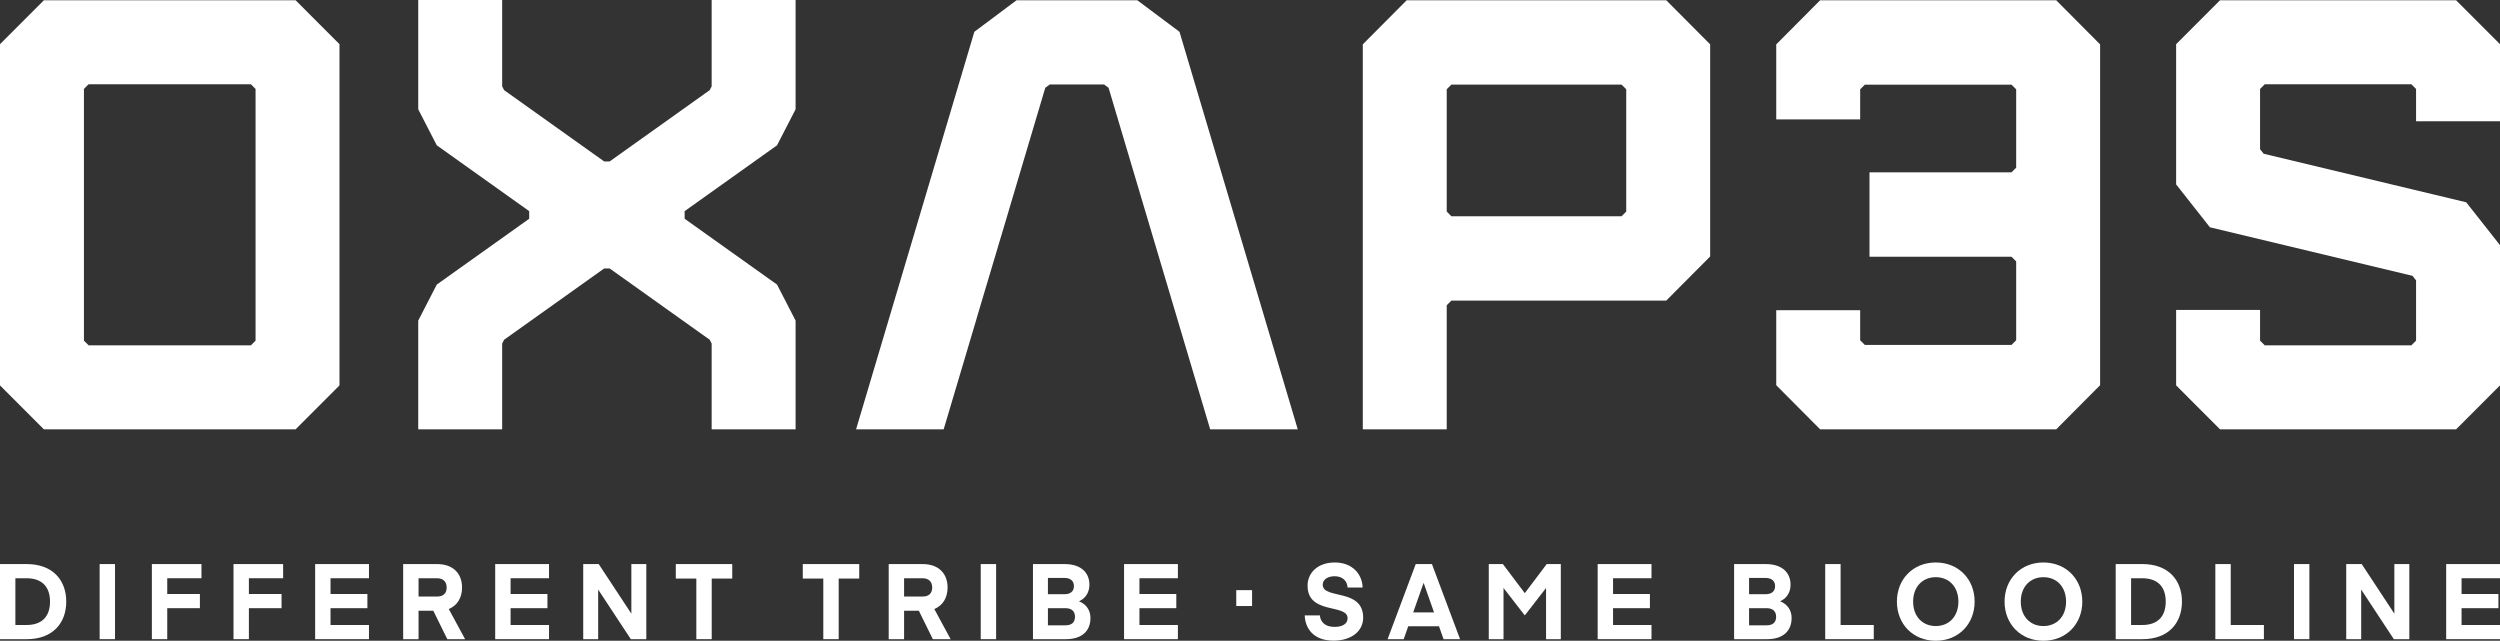 <svg width="238" height="61" viewBox="0 0 238 61" fill="none" xmlns="http://www.w3.org/2000/svg">
<rect x="0" y="0" width="238" height="61" fill="#333333" stroke="none"/>
<path d="M2.557 60.849C4.983 60.849 6.307 59.349 6.307 57.274C6.307 55.2 4.983 53.7 2.557 53.7H0V60.849H2.557ZM4.762 57.274C4.762 58.614 4.071 59.5 2.517 59.5H1.464V55.049H2.517C4.071 55.049 4.762 55.935 4.762 57.274Z" fill="white"/>
<path d="M10.95 53.7H9.486V60.849H10.95V53.7Z" fill="white"/>
<path d="M15.922 60.849V57.899H19.03V56.549H15.922V55.049H19.18V53.7H14.458V60.849H15.922Z" fill="white"/>
<path d="M23.694 60.849V57.899H26.802V56.549H23.694V55.049H26.953V53.7H22.23V60.849H23.694Z" fill="white"/>
<path d="M35.126 59.5H31.466V57.899H34.976V56.549H31.466V55.049H35.126V53.7H30.003V60.849H35.126V59.5Z" fill="white"/>
<path d="M44.277 60.849L42.723 57.979C43.556 57.637 43.987 56.882 43.987 55.935C43.987 54.626 43.164 53.7 41.61 53.7H38.382V60.849H39.846V58.14H41.249L42.583 60.849H44.277ZM42.523 55.935C42.523 56.459 42.222 56.791 41.61 56.791H39.846V55.049H41.61C42.222 55.049 42.523 55.411 42.523 55.935Z" fill="white"/>
<path d="M52.267 59.5H48.607V57.899H52.116V56.549H48.607V55.049H52.267V53.7H47.143V60.849H52.267V59.5Z" fill="white"/>
<path d="M56.946 56.126L60.054 60.849H61.528V53.7H60.105V58.422L56.996 53.7H55.523V60.849H56.946V56.126Z" fill="white"/>
<path d="M69.71 53.7H64.336V55.079H66.291V60.849H67.755V55.079H69.71V53.7Z" fill="white"/>
<path d="M81.798 53.7H76.424V55.079H78.379V60.849H79.843V55.079H81.798V53.7Z" fill="white"/>
<path d="M90.5 60.849L88.946 57.979C89.778 57.637 90.209 56.882 90.209 55.935C90.209 54.626 89.387 53.7 87.833 53.7H84.605V60.849H86.069V58.14H87.472L88.806 60.849H90.5ZM88.746 55.935C88.746 56.459 88.445 56.791 87.833 56.791H86.069V55.049H87.833C88.445 55.049 88.746 55.411 88.746 55.935Z" fill="white"/>
<path d="M94.83 53.7H93.366V60.849H94.83V53.7Z" fill="white"/>
<path d="M101.476 60.849C103.02 60.849 103.812 60.053 103.812 58.825C103.812 58.06 103.371 57.496 102.72 57.244C103.331 56.972 103.712 56.408 103.712 55.663C103.712 54.576 102.98 53.7 101.346 53.7H98.338V60.849H101.476ZM101.436 57.899C102.058 57.899 102.339 58.231 102.339 58.714C102.339 59.218 102.058 59.53 101.436 59.53H99.762V57.899H101.436ZM101.336 55.019C101.978 55.019 102.238 55.371 102.238 55.794C102.238 56.308 101.897 56.569 101.336 56.569H99.762V55.019H101.336Z" fill="white"/>
<path d="M112.135 59.5H108.475V57.899H111.984V56.549H108.475V55.049H112.135V53.7H107.011V60.849H112.135V59.5Z" fill="white"/>
<path d="M127.036 59.681C126.114 59.681 125.693 59.167 125.653 58.583H124.209C124.249 59.761 124.981 60.99 126.956 60.99C128.651 60.99 129.774 60.084 129.774 58.805C129.774 55.965 125.923 57.093 125.923 55.663C125.923 55.2 126.365 54.858 127.056 54.858C127.818 54.858 128.26 55.311 128.29 55.935H129.723C129.683 54.646 128.741 53.548 127.077 53.548C125.432 53.548 124.48 54.545 124.48 55.754C124.48 58.553 128.29 57.445 128.29 58.855C128.29 59.379 127.818 59.681 127.036 59.681Z" fill="white"/>
<path d="M133.634 60.849L134.065 59.62H136.993L137.424 60.849H138.998L136.321 53.7H134.777L132.1 60.849H133.634ZM135.539 55.512L136.522 58.301H134.536L135.519 55.512H135.539Z" fill="white"/>
<path d="M143.075 53.7H141.731V60.849H143.135V55.975L145.14 58.563H145.18L147.185 55.975V60.849H148.589V53.7H147.246L145.16 56.469L143.075 53.7Z" fill="white"/>
<path d="M157.222 59.5H153.562V57.899H157.071V56.549H153.562V55.049H157.222V53.7H152.098V60.849H157.222V59.5Z" fill="white"/>
<path d="M168.226 60.849C169.77 60.849 170.562 60.053 170.562 58.825C170.562 58.06 170.12 57.496 169.469 57.244C170.08 56.972 170.461 56.408 170.461 55.663C170.461 54.576 169.729 53.7 168.095 53.7H165.087V60.849H168.226ZM168.185 57.899C168.807 57.899 169.088 58.231 169.088 58.714C169.088 59.218 168.807 59.53 168.185 59.53H166.511V57.899H168.185ZM168.085 55.019C168.727 55.019 168.988 55.371 168.988 55.794C168.988 56.308 168.647 56.569 168.085 56.569H166.511V55.019H168.085Z" fill="white"/>
<path d="M178.383 59.5H175.224V53.7H173.76V60.849H178.383V59.5Z" fill="white"/>
<path d="M187.984 57.274C187.984 55.129 186.44 53.548 184.285 53.548C182.129 53.548 180.585 55.129 180.585 57.274C180.585 59.419 182.129 61 184.285 61C186.44 61 187.984 59.419 187.984 57.274ZM186.44 57.274C186.44 58.684 185.548 59.6 184.285 59.6C183.021 59.6 182.129 58.684 182.129 57.274C182.129 55.864 183.021 54.948 184.285 54.948C185.548 54.948 186.44 55.864 186.44 57.274Z" fill="white"/>
<path d="M198.234 57.274C198.234 55.129 196.69 53.548 194.534 53.548C192.379 53.548 190.835 55.129 190.835 57.274C190.835 59.419 192.379 61 194.534 61C196.69 61 198.234 59.419 198.234 57.274ZM196.69 57.274C196.69 58.684 195.798 59.6 194.534 59.6C193.271 59.6 192.379 58.684 192.379 57.274C192.379 55.864 193.271 54.948 194.534 54.948C195.798 54.948 196.69 55.864 196.69 57.274Z" fill="white"/>
<path d="M203.972 60.849C206.398 60.849 207.722 59.349 207.722 57.274C207.722 55.2 206.398 53.7 203.972 53.7H201.415V60.849H203.972ZM206.178 57.274C206.178 58.614 205.486 59.5 203.932 59.5H202.879V55.049H203.932C205.486 55.049 206.178 55.935 206.178 57.274Z" fill="white"/>
<path d="M215.523 59.5H212.365V53.7H210.901V60.849H215.523V59.5Z" fill="white"/>
<path d="M219.853 53.7H218.389V60.849H219.853V53.7Z" fill="white"/>
<path d="M224.785 56.126L227.893 60.849H229.367V53.7H227.943V58.422L224.835 53.7H223.361V60.849H224.785V56.126Z" fill="white"/>
<path d="M238 59.5H234.34V57.899H237.849V56.549H234.34V55.049H238V53.7H232.876V60.849H238V59.5Z" fill="white"/>
<path d="M117.692 56.182H119.197V57.694H117.692V56.182Z" fill="white"/>
<path fill-rule="evenodd" clip-rule="evenodd" d="M0 4.207L4.179 0.024H28.141L32.319 4.207V36.69L28.141 40.873H4.179L0 36.69V4.207ZM8.434 8.023L7.99 8.467V32.43L8.434 32.874H23.886L24.329 32.43V8.467L23.886 8.023H8.434Z" fill="white"/>
<path d="M92.964 30.342L92.968 30.347L89.837 40.873H81.498L92.758 3.027L96.775 0.024H108.27L112.288 3.027L123.547 40.873H115.209L105.536 8.359L105.11 8.042H99.935L99.51 8.359L96.04 20.024L96.042 20.027L92.964 30.342Z" fill="white"/>
<path fill-rule="evenodd" clip-rule="evenodd" d="M129.738 4.222L133.917 0.024H158.628L162.807 4.222V24.418L158.628 28.616H138.171L137.728 29.061V40.873H129.738V4.222ZM138.171 8.053L137.728 8.498V20.142L138.171 20.587H154.373L154.817 20.142V8.498L154.373 8.053H138.171Z" fill="white"/>
<path d="M169.098 4.226L173.278 0.024H195.751L199.93 4.226V36.671L195.751 40.873H173.278L169.098 36.671V29.531H177.088V32.392L177.532 32.836H191.496L191.94 32.392V24.888L191.496 24.444H177.976V16.407H191.496L191.94 15.963V8.505L191.496 8.061H177.532L177.088 8.505V11.365H169.098V4.226Z" fill="white"/>
<path d="M207.168 4.208L211.347 0.024H233.821L238 4.208V11.543H230.01V8.469L229.566 8.024H215.602L215.158 8.469V14.204L215.499 14.636L234.785 19.259L238 23.339V36.689L233.821 40.873H211.347L207.168 36.689V29.508H215.158V32.428L215.602 32.873H229.566L230.01 32.428V26.692L229.669 26.259L210.383 21.637L207.168 17.556V4.208Z" fill="white"/>
<path d="M39.816 10.405V0H47.806V8.221L47.992 8.583L57.52 15.371H58.035L67.563 8.583L67.75 8.221V0H75.74V10.405L73.973 13.834L65.177 20.101V20.825L73.973 27.091L75.74 30.52V40.873H67.75V32.705L67.563 32.343L58.035 25.555H57.52L47.992 32.343L47.806 32.705V40.873H39.816V30.52L41.582 27.091L50.379 20.825V20.101L41.582 13.834L39.816 10.405Z" fill="white"/>
</svg>
